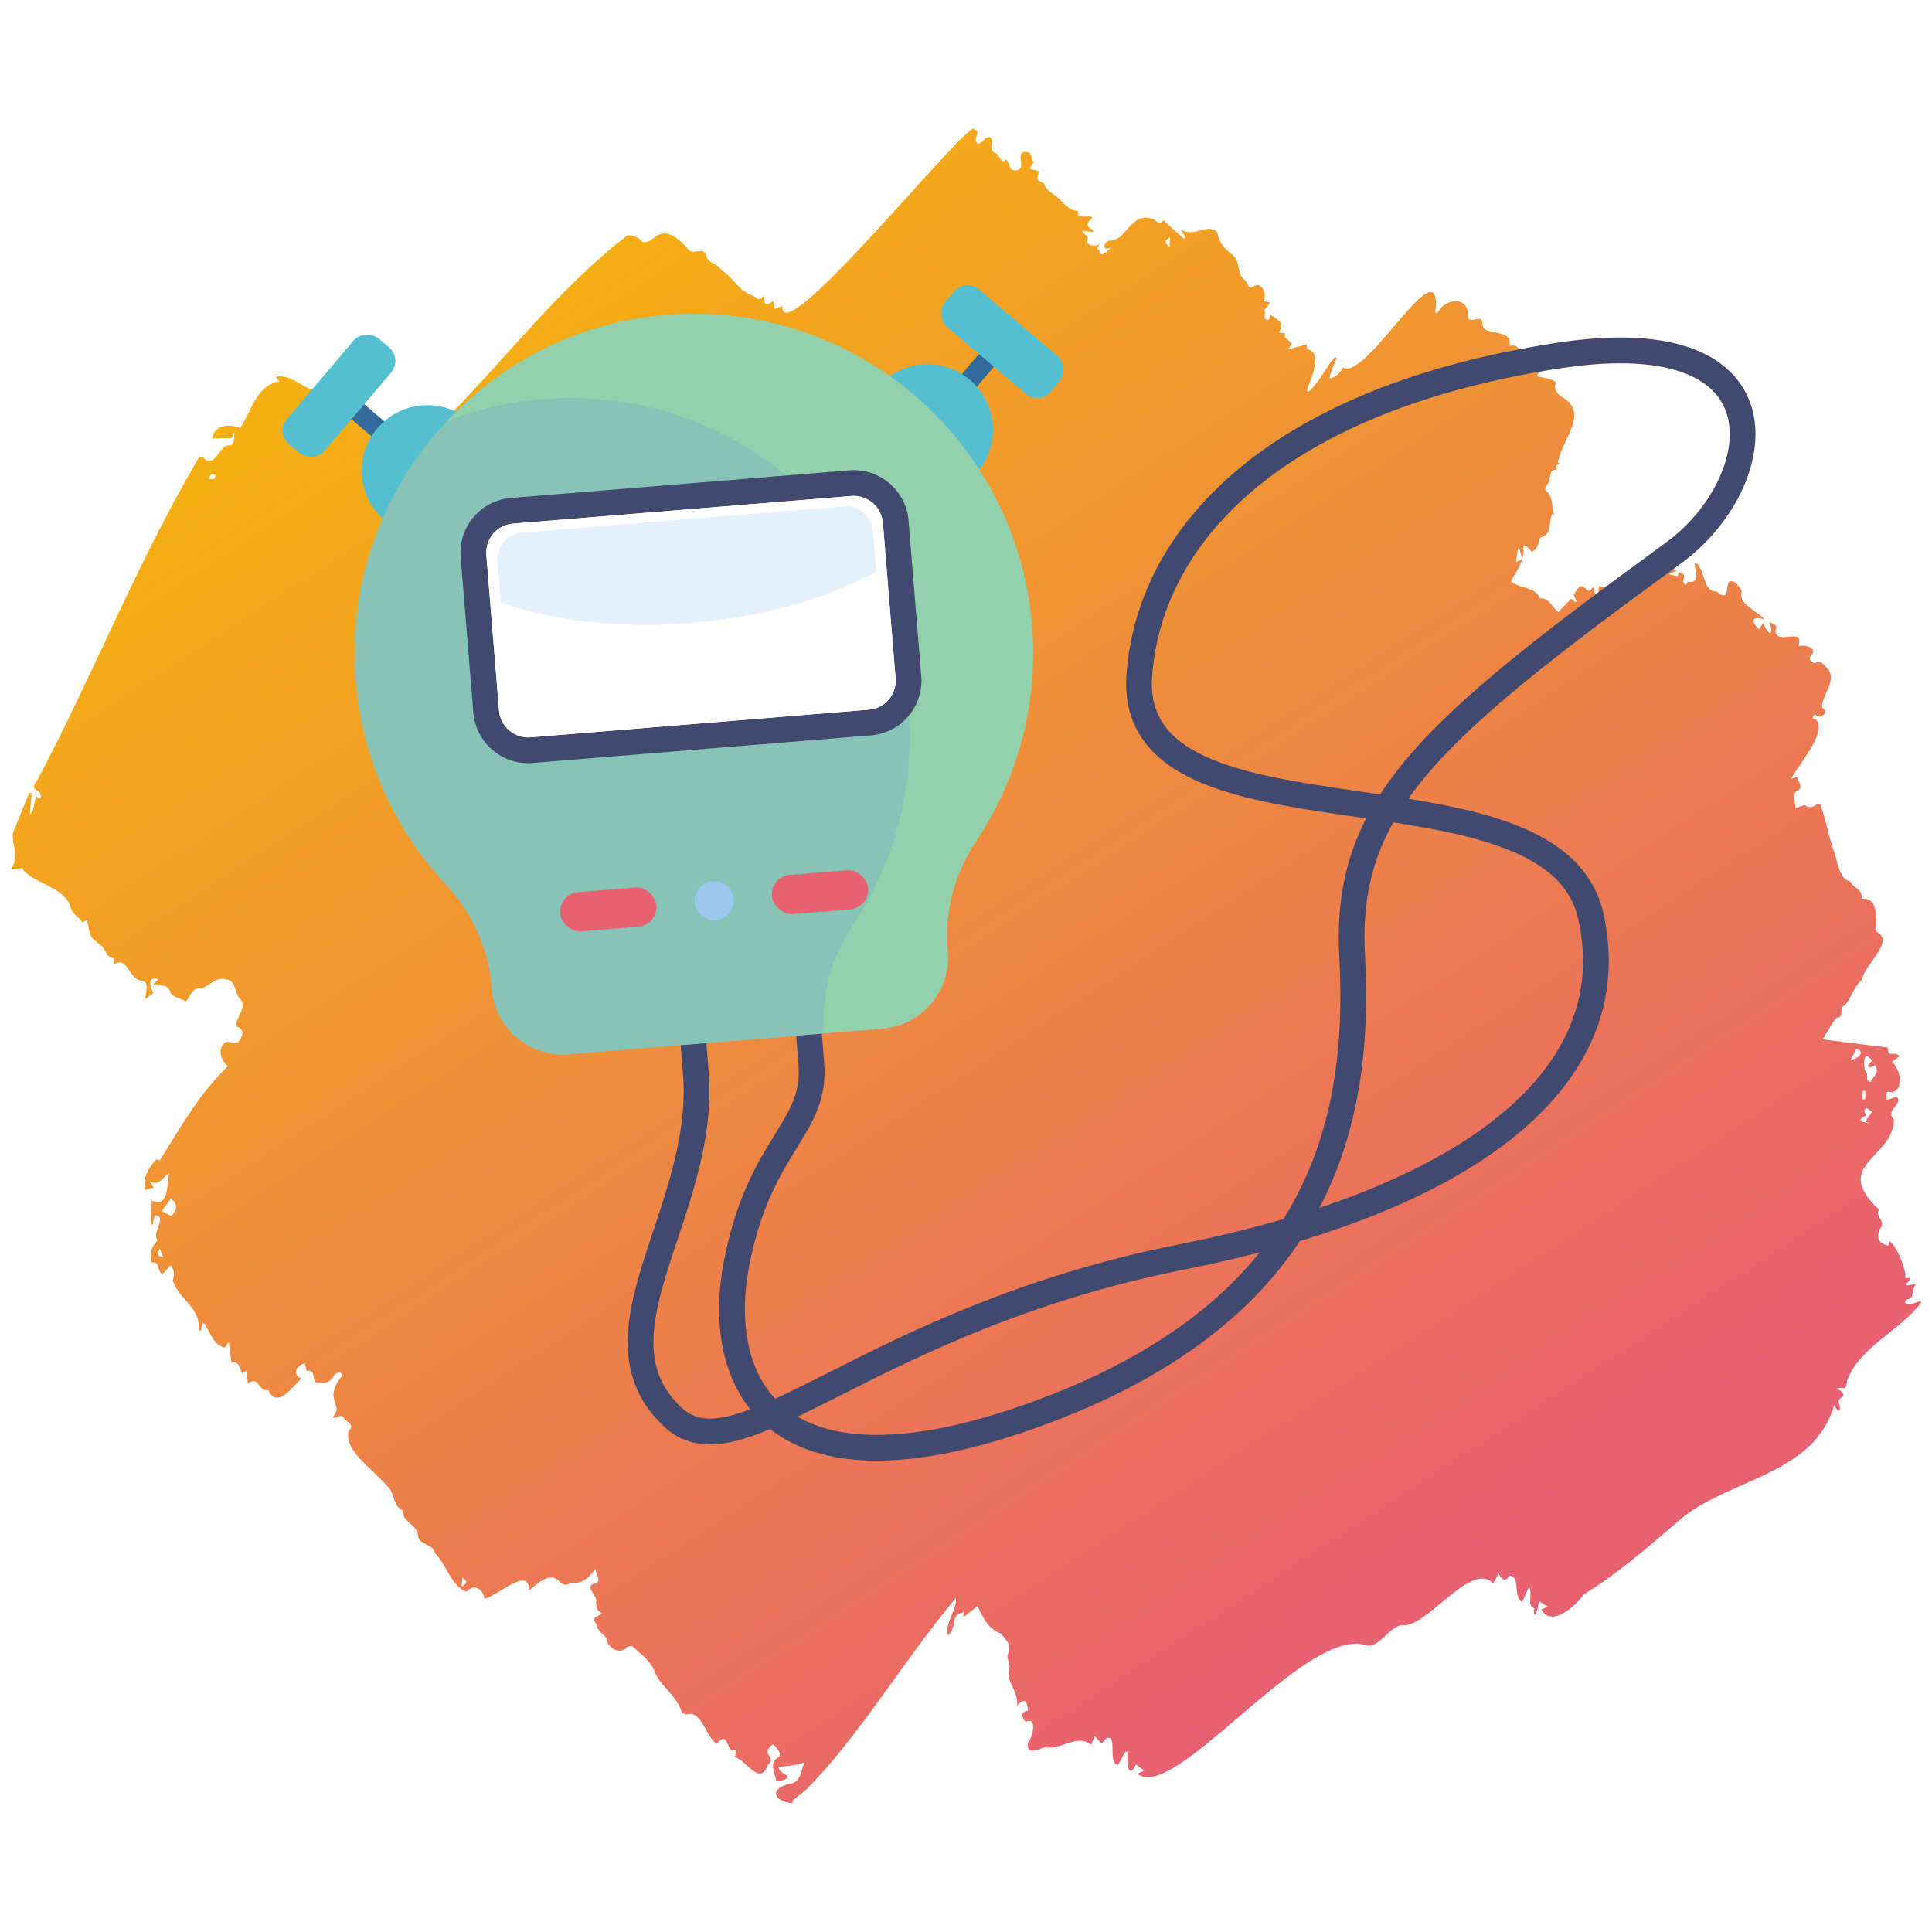<?xml version="1.0" encoding="UTF-8"?>
<svg xmlns="http://www.w3.org/2000/svg" width="300" height="300" xmlns:xlink="http://www.w3.org/1999/xlink" viewBox="0 0 300 300">
  <defs>
    <linearGradient id="b" data-name="Dégradé sans nom 4" x1="83.236" y1="41.784" x2="217.928" y2="248.52" gradientUnits="userSpaceOnUse">
      <stop offset="0" stop-color="#f4af13"/>
      <stop offset="1" stop-color="#e86170"/>
    </linearGradient>
    <filter id="c" data-name="drop-shadow-1" x="35.886" y="44.3" width="133.308" height="132.533" filterUnits="userSpaceOnUse">
      <feOffset dx="-4" dy="0"/>
      <feGaussianBlur result="d" stdDeviation="0"/>
      <feFlood flood-color="#42496f" flood-opacity="1"/>
      <feComposite in2="d" operator="in"/>
      <feComposite in="SourceGraphic"/>
    </filter>
    <clipPath id="e">
      <path d="M164.258,97.114c-2.468-30.229-29.994-52.406-60.503-47.787-26.226,3.971-45.614,27.412-44.652,53.92.482,13.267,5.772,25.116,14.076,34.031,4.04,4.337,6.647,9.812,7.129,15.72l.045.548c.499,6.116,5.862,10.669,11.978,10.17l48.692-3.975c6.116-.499,10.669-5.862,10.17-11.978l-.045-.548c-.482-5.908,1.203-11.734,4.486-16.669,6.331-9.518,9.625-21.154,8.623-33.431Z" fill="none"/>
    </clipPath>
  </defs>
  <g isolation="isolate">
    <g id="a" data-name="Calque 6">
      <path d="M125.176,277.902c-.758.606-1.363,1.091-2.099,1.68-.003-.062.007.162.019.418-3.387-.334-3.522-2.53-.098-3.069,1.342-.49,1.373-1.844,1.91-3.284-1.545.594-2.59.506-4.045.75.265.932.945.904,1.534,1.532-.51.542-1.236.631-1.879.545-.171-1.088-1.084-2.648.13-3.455,1.146-.477-.194-1.794-.597-2.141-.611.296-1.18,1.025-.657,1.699.326.497.537.919-.125,1.406-1.262,3.485-3.207-.493-5.147-1.157.045-.2.138-.606.266-1.167-1.843,1.109-.956-3.384-3.099-.868-1.719-1.114-2.28-5.151-4.52-4.617-.207.129-.764-.091-.913-.342-.836-2.748-3.385-3.928-4.281-6.463-.684-1.609-2.09-2.526-3.293-3.665-.111-.161-.786-.115-.912.063-1.014,1.276-3.112.134-3.218-1.378-.322-.602-1.556-1.201-1.471-2.115-1.051-1.21.048-1.135.802-1.756-.756-.315-.921-.946-.91-1.842.195-.857-1.761-2.287-.415-2.741,1.544-.299.328-1.25.315-2.363-1.058,1.519-2.145,2.422-3.898,2.192-.795.651-1.282.214-1.811-.279-1.364-1.502-3.416.497-4.633,1.488.109-4.002-4.968.967-6.934,1.268-.046-1.376-1.634-2.458-2.685-1.099-2.382-.642-3.147-4.201-4.953-5.937-.373-1.633-2.54-1.221-2.64-2.783-.181-1.733-2.434-1.989-2.418-3.905-1.526-.625-1.185-2.704-2.284-3.658-1.887-2.432-6.876-5.47-6.084-8.614.95-.978.003-1.271-.64-1.872-.495-1.076-1.066-.045-1.882-.251,1.998-2.195-1.55-2.482,1.393-6.355.327-.955-.899-.688-1.176-.108-.733,1.315-1.78,1.135-2.794,1-.541-.583-.059-2.048-1.408-1.769-.091-.388-.183-.777-.279-1.185-1.315.322-2.049,1.703-.55,2.351-1.399,1.336-3.807,4.797-5.134,1.796-1.578.367-1.42-2.378-3.173-1.002-.084-.744-.152-1.349-.229-2.03-.19.126-.43.286-.672.447-.377-.79-.406-1.909-1.645-1.727-.134-1.018-.267-2.024-.419-3.175-.29.427-.488.719-.605.891-1.842-.421-2.225-2.363-3.204-3.755-.101.014-.202.029-.303.043-.068.357-.136.714-.204,1.071-.106-.005-.212-.01-.319-.015.29-3.611-3.029-4.701-4.076-7.738.286-1.072.316-1.514-.327-2.383-.408.441-.782.845-1.294,1.398-.826-.612-.409-2.128-1.643-1.805-.352-1.444-.025-2.5.928-3.472-1.038-1.162,1.651-3.705-.451-3.882-.116.498-.225.967-.334,1.436h-.228c.03-1.184.06-2.366.096-3.75,2.575,1.249,2.423-2.394,2.656-4.202-1.026.759-1.741,2.138-2.991,1.111.186.319.371.638.649,1.114-.55.141-1.028.263-1.348.344-.364-2.031.499-3.342,1.823-4.795.134.091.311.211.418.285,3.084-4.942,6.173-10.469,10.632-14.7-1.165-.953-1.766-2.917-.226-3.796.701.057,1.446.358,1.811.083.669-.832,1.205-1.962-.347-2.502-.005-1.458,1.93-3.062.547-4.344-.806-.904-.524-2.803-2.08-2.91-1.632-.494-2.494.987-3.891,1.43-1.359-.254-1.628,1.089-2.331,1.99-.824-.47-1.84-.606-2.386-1.297-.373-1.519-1.51-1.056-2.731-1.326.297-.315.543-.577.803-.852-1.705-.48-1.32,1.259-.729,2.099-.369.306-.699.58-1.233,1.023-.152-1.062.767-2.418-.515-2.869-2.124-.021-2.212-4.014-4.373-2.497.015-.336.029-.662.043-.993-1.186-.021-1.217-1.038-1.84-1.766-2.432-2.003-1.718-1.336-2.43-4.233-.214.143-.414.277-.671.449-.683-1.046-1.655-1.202-1.962-2.729-1.402-3.064-5.66-3.244-7.493-5.718-.621.09-1.104.16-1.698.246,1.47-2.179.183-3.53.312-5.63.854-2.103,1.706-4.2,2.555-6.292l.379.033c-.091,1.053-.181,2.107-.293,3.403.864-.977.566-1.973,1.022-2.882.193.127.354.234.516.34.071-.036.142-.072.213-.108.028-1.613-1.967-1.002-.647-2.625,8.612-16.246,15.32-33.335,24.554-49.192.481-.918.782-1.708,1.744-.605,1.848.592,1.924-2.504,3.778-2.342.457-.028.79-1.353.469-2.014-.077.341-.131.579-.201.884-1.056.026-2.079.052-3.123.078.309-2.187,2.758-2.299,4.348-1.629,1.788-2.653,2.455-6.629,6.101-7.236-.148-.182-.281-.347-.57-.704,2.672-.633,4.85,2.701,7.066,2.014.467-.416.788-.317.866.327-.229.084-.456.168-.759.28,4.513,1.621,9.124,5.574,13.257,6.388.97,2.569,2.522-.626,3.642-1.592.552-.887,1.476-.078,2.143-.644,9.508-9.638,17.982-20.802,28.43-28.782.581-.01,1.691.247,2.061.871,1.956,1.356,2.621-4.044,7.249,1.222.704,1.219,2.572-.498,2.868,1.108.296,1.212,1.788,1.153,2.335,2.195,1.891,1.147,2.712,3.344,5.013,4.038.73.416.847.903,1.586-.022.122,1.505.324,1.613,1.481.807.083.433.162.843.24,1.253l1.191-.51c-.507,7.39,26.113-25.579,29.55-27.479,1.71.373-.201,1.342.734,2.301.534.151,1.02-.737,1.42-.95,1.777-.352-.027,2.043,1.299,2.365.765.192.877,2.022,1.776,1.021.191.386.446.696.496,1.043.126.926,1.586.859,1.788.118.119-.986-.666-2.506.982-2.267.736.046.44,1.163,1.008,1.456-.268.429-.473.757-.678,1.085.461.132.923.263,1.521.434-.485,1.189-.436,1.382.742,1.869.248,1.071,1.302,1.56,2.087,2.168.903.747,1.75,2.174,3.19,2.091-.392,1.48,1.508.578,2.246,1.025-1.1,1.038-.985,1.378.145,2.052-.028.068-.055.137-.083.205-.501-.055-1.002-.11-1.695-.186.285.777,1.225.66.788,1.569-.073.777,1.294.973,1.946.448-.175.336-.28.538-.425.815.604-.042.219,1.079,1.021.751.447-.183.807-.582,1.169-1.013-1.147.696-1.422-.42-.425-1.014,1.444.034,2.18-.92,2.999-1.86,1.237-1.402,2.296-2.231,4.132-1.408.444.388.838.783,1.439.089,1.084.983,2.127,1.93,3.171,2.877.085-.071.171-.142.256-.214-.213-.353-.425-.705-.747-1.238,2.036,1.376,4.154-1.104,5.678.421.253,1.729,1.216,2.647,2.497,3.669,1.139,1.021.482,2.811,1.73,3.733.626.465.442,1.639,1.442,1.008,1.206-.857,2.185,1.382,1.49,2.305.449.086.789.151,1.078.206-.371.455-.698.857-1.026,1.258.636.277-.542,1.462.777,1.424.084-.249.174-.514.258-.762,1.055.709,2.434,1.259,1.29,2.728.341.047.643.089,1.014.14-.055.249-.102.462-.12.54.422.384.781.71,1.188,1.081-.209.266-.398.505-.693.88,1.058-.278,1.961-.515,2.951-.775.017.335.027.53.037.723,2.685.578.491,4.712,0,6.443.086.06.172.119.257.179,1.715-1.469,2.607-3.721,4.12-5.4.088.051.175.103.263.154-.409,1.037-.95,2.034-1.149,3.139,1.093-.036,1.581-.863,2.143-1.672,3.45,2.375,15.545-19.719,14.303-8.532.1.031.2.063.3.094,1.164-2.284,4.785-2.801,4.789.419-.103.948.778.59,1.369.528.629-.149.858.112.86.703-.088,2.089,4.779.549,4.205,3.436,2.274-.491,1.311,2.367,3.031,2.555.641-.005,1.282.394,1.946.621-.239.517-.461.995-.721,1.556,5.319,1.05,1.166.825,3.705,3.115,4.664,2.434.158,6.616-.446,10.297.094.044.188.087.282.131-.196.125-.392.249-.642.408.062.164.133.35.206.543-1.536.032-.73,1.358-1.475,2.279-.37.508-.555.861.082,1.296.772.902.649,2.409.967,3.506-.077-.063-.244-.199-.287-.234-.698,1.536.087,3.183-1.914,3.709-.218.806-.298,1.74-1.258,2.212-.333-.355-.618-.658-.902-.961-.145-.009-.29-.018-.435-.027.306,2.258-.913,3.67-1.917,5.579,1.315,1.041,3.178.858,4.132,1.982.144.215.28.653.386.642,1.524-.087,1.83,1.399,2.835,2.117.683-.705,1.322-1.366,1.98-2.045.275.198.493.356.712.513.056-.033.111-.065.167-.098-.135-.294-.27-.588-.452-.983,1.662-3.371,1.804.704,2.983-1.261.504.208-.223,1.245.727.984.136-.037.123-.629.207-1.136,1.217-.011,1.52,1.645,2.955.403.076.822.039,1.217.224,1.869,1.788-.9,3.539-2.33,5.195-3.785,1.087-1.413,2.034-2.034,3.697-.799-.504.152-.793.239-1.082.326-.006.072-.012.143-.018.215.4.072.801.144,1.266.228.037-.193.068-.355.107-.563,1.826.24.024,1.308,1.14,1.913.142-.218.272-.416.315-.483,1.98.39,1.087-1.75,1.043-2.93l.217-.011c1.368,1.169,1.073,3.622,2.506,4.35.506.044.879.152,1.234.532,1.528.874.773-1.63,1.54-2.012.875-.067,1.36.8,1.831,1.502-.693,2.077,2.367,3.026,3.522,4.421-1.642-.441-2.471-.087-.856,1.537.244-.372.384-.587.631-.964.381.699.534,1.211,1.134,1.631.347-.64.06-1.115-.146-1.737.721.208,1.351.423.919,1.38.367,2.291,4.553-.851,3.589,2.319.952-.325,3.24.332,1.897,1.476-.139.101-.146.644-.007.805.178.206.665.404.842.301.918-.559,1.361.651,1.989,1.098,1.142,1.992-1.205,4.083-1.038,5.886,1.273.561-.386,2.146-1.133.937-.328.441-.519.812.204.917,1.71,1.932-2.629,6.887-3.918,9.191.387-.115.626-.185.964-.286.167.657,1.069,1.814-.014,2.115-.79.591-.282,1.655-.248,2.661.306.015,1.239-.443,1.489-.409.632.548,1.186.276,1.736-.057.594-.36.738-.058.828.494.844,2.517,1.24,5.081,2.192,7.484.312,1.373.75,3.61,2.299,3.949.377,1.031,1.998,1.118,1.716,2.669,2.754-.295,2.243,3.331,2.287,5.071,3.102,1.509-2.027,5.248-2.197,7.504-1.452,1.119-1.828,3.428-2.935,4.096-.586.354.134,1.9-1,1.758-.846.894-1.298,2.084-2.192,3.395,3.56.445,6.835.855,10.101,1.264.031,1.773.937.387,1.844,1.353-.492.341-.847.587-1.178.817,1.219,1.287,2.068,4.043.015,4.806-1.285-.446-.787.53-.87,1.19.574-.19,1.058-.349,1.612-.532,1.029,1.241-1.909,2.032-.462,3.52.003,6.036-9.851,6.994-2.309,13.999-.639.991.851,1.679.366,2.649-.918,1.323-.596,2.658,1.085,2.947.033-.127.101-.392.174-.674,1.073.657,2.622,4.342,2.48,5.777.215-.034.487-.077.76-.12-.011.102-.022.205-.033.307-.194.209-.388.419-.582.629.023.097.046.195.069.292.417-.072.833-.143,1.404-.241-.641.726-.255,2.286-1.261,2.364-.155-.009-.32.308-.48.476.748.648,1.61-.011,2.444-.175.041.07.083.139.124.209-3.322,4.446-9.62,6.889-11.529,12.186-.139,1.678-.436.865-1.557,1.151.541.325,1.511.933.657,1.468-.811.476.064,1.243-.272,1.996-.092.003-.184.007-.276.01-.128-.209-.257-.418-.546-.889-2.929,10.533-15.64,11.418-23.28,17.245-5.012,4.273-10.049,8.79-15.649,12.18-1.097,1.789-5.144,5.186-6.509,2.308.248-.108.486-.212.969-.424-.551-.345-.914-.572-1.426-.893.154,1.185-1.034,3.402-.652,1.17-1.283-.617-.153-2.097-.82-3.394-.427.942-.751,1.658-1.076,2.377-1.512-.775-.157-3.866-1.932-4.074-.715,1.091-1.228.635-1.713-.326-.318.575-.572,1.033-.847,1.531-3.462-3.646-10.416,7.118-14.197,6.485-2.055.198-3.677,3.989-5.872,3.017-9.505-2.355-29.605,24.751-35.198,20.033.294-.127.565-.244,1.089-.47-.52-.378-.871-.634-1.285-.935-1.333,2.614-1.439-.702-1.323-1.92-.104-.033-.209-.066-.313-.098-.389.695-.778,1.391-1.161,2.075-1.721-.231.059-5.088-1.888-4.079-.955,1.392-.972.073-1.76-.339-.19.46-.368.891-.537,1.298-2.203-1.825-4.674.918-7.24.354-.867.406-2.867,1.276-2.586-.636.755-.802,1.572-4.206-.391-3.301-.733-1.165-.648-1.495.41-1.738-.135-1.528-.539-2.109-1.666-.757.182-2.536-1.846-3.598-1.211-5.861.167-.569-.452-1.509-.28-2.089.818-1.57-.349-2.27-.954-3.196-2.045-.783-2.766-2.336-3.718-4.322-.699.551-1.423,1.121-2.208,1.74.03-.304.053-.547.08-.821-2.263.488-.916,2.161-2.453,3.649-.505-2.191,1.349-3.697,1.239-5.838-7.958,9.434-15.161,21.677-23.274,29.774ZM289.544,166.12c.911.967-.19,1.456.92,1.922.259-.91,1.564-1.379.654-2.622l-.662.331-.437-.207c.235-.286.47-.573.703-.856-1.485-1.741-1.274.345-1.178,1.433ZM26.527,186.126c-.468.637-.936,1.276-1.404,1.912.441.246.944.527,1.453.81,1.033-1.082,1.029-1.927-.049-2.723ZM290.349,174.461c-.235-.1-.47-.201-.706-.301.364-.526.728-1.051,1.055-1.524-.265-.181-.583-.398-.898-.613q-.594.51.02,1.119c-.3.202-.597.402-.895.602-.01.129-.019.258-.029.387.484.11.969.22,1.453.33ZM288.278,162.817c-.338.659-.59,1.15-.947,1.846,1.125-.295,2.45-1.219.947-1.846ZM235.92,85.117c-.074.025-.148.049-.223.074-.095.675-.189,1.35-.293,2.092.317-.146.583-.269.957-.441-.145-.566-.293-1.146-.441-1.725ZM181.702,36.845c-.9.537-.919.845-.11,1.517.038-.523.07-.963.11-1.517ZM32.318,74.325c.687.163,1.088.183,1.127-.518-.453-.578-.728.019-1.127.518ZM24.81,193.863c-.497.995-.404,1.19.503,1.318-.188-.493-.346-.905-.503-1.318ZM289.136,170.68c.163.013.327.026.49.039.006-.435.013-.87.019-1.305-.127-.01-.254-.02-.381-.031-.043.432-.085.864-.128,1.297ZM71.801,245.001c-.035.41-.069.82-.115,1.357.984-.528.89-.949.115-1.357Z" fill="url(#b)"/>
      <path d="M125.979,165.082l-.907-11.104-17.934,1.464.907,11.104c1.759,21.55-17.282,40.603-3.602,53.483,10.451,9.84,30.043-15.138,79.234-24.89,42.116-8.35,69.171-26.692,63.342-52.851-5.829-26.159-72.344-8.503-70.101-37.558,1.743-22.585,22.346-42.998,65.131-49.523,36.779-5.61,32.468,19.968,17.859,30.621-38.198,27.852-51.232,39.471-49.944,62.712,1.57,28.328-6.864,55.885-49.456,71.19-40.741,14.64-49.654-5.178-46.146-23.49,3.582-18.697,12.462-20.827,11.619-31.157Z" fill="none" stroke="#42496f" stroke-miterlimit="10" stroke-width="4"/>
      <g filter="url(#c)">
        <g>
          <g>
            <rect x="60.109" y="61.232" width="3.049" height="8.913" transform="translate(-28.331 70.156) rotate(-49.667)" fill="#336a9b"/>
            <circle cx="70.349" cy="73.088" r="10.173" fill="#54bfd1"/>
            <rect x="45.896" y="57.632" width="21.509" height="7.65" rx="2.753" ry="2.753" transform="translate(-26.864 64.865) rotate(-49.667)" fill="#54bfd1"/>
          </g>
          <g>
            <rect x="153.891" y="53.575" width="3.049" height="8.913" transform="translate(236.33 202.859) rotate(-139.667)" fill="#336a9b"/>
            <circle cx="148.017" cy="66.747" r="10.173" fill="#54bfd1"/>
            <rect x="148.893" y="49.224" width="21.509" height="7.65" rx="2.753" ry="2.753" transform="translate(247.012 196.815) rotate(-139.667)" fill="#54bfd1"/>
          </g>
        </g>
        <path d="M164.258,97.114c-2.468-30.229-29.994-52.406-60.503-47.787-26.226,3.971-45.614,27.412-44.652,53.92.482,13.267,5.772,25.116,14.076,34.031,4.04,4.337,6.647,9.812,7.129,15.72l.045.548c.499,6.116,5.862,10.669,11.978,10.17l48.692-3.975c6.116-.499,10.669-5.862,10.17-11.978l-.045-.548c-.482-5.908,1.203-11.734,4.486-16.669,6.331-9.518,9.625-21.154,8.623-33.431Z" fill="#93d1ad"/>
        <g clip-path="url(#e)">
          <path d="M145.075,110.193c-2.468-30.229-29.994-52.406-60.503-47.787-26.226,3.971-45.614,27.412-44.652,53.92.482,13.267,5.772,25.116,14.076,34.031,4.04,4.337,6.647,9.812,7.129,15.72l.045.548c.499,6.116,5.862,10.669,11.978,10.17l48.692-3.975c6.116-.499,10.669-5.862,10.17-11.978l-.045-.548c-.482-5.908,1.203-11.734,4.486-16.669,6.331-9.518,9.625-21.154,8.623-33.431Z" fill="#6498d1" mix-blend-mode="multiply" opacity=".25"/>
        </g>
        <g>
          <rect x="90.957" y="138.171" width="14.995" height="6.095" rx="3.048" ry="3.048" transform="translate(-11.164 8.479) rotate(-4.667)" fill="#e86170"/>
          <rect x="123.836" y="135.487" width="14.995" height="6.095" rx="3.048" ry="3.048" transform="translate(-10.837 11.146) rotate(-4.667)" fill="#e86170"/>
          <path d="M115.142,142.914h0c-1.678.137-3.148-1.112-3.285-2.789h0c-.137-1.678,1.112-3.149,2.789-3.285h0c1.678-.137,3.148,1.112,3.285,2.789h0c.137,1.678-1.112,3.149-2.789,3.285Z" fill="#9bc8ec"/>
        </g>
        <g>
          <path d="M85.978,116.504c-3.359,0-6.205-2.625-6.478-5.976l-1.976-24.198c-.292-3.575,2.379-6.721,5.954-7.013l52.594-4.294c.179-.015.357-.022.534-.022,3.359,0,6.206,2.625,6.479,5.976l1.976,24.198c.292,3.575-2.379,6.721-5.954,7.013l-52.594,4.293c-.179.015-.357.022-.534.022Z" fill="#fff"/>
          <path d="M136.606,77.002c2.322,0,4.293,1.784,4.485,4.139l1.975,24.198c.202,2.48-1.644,4.654-4.124,4.857l-52.594,4.294c-.125.01-.249.015-.372.015-2.322,0-4.293-1.784-4.485-4.139l-1.975-24.198c-.202-2.48,1.644-4.654,4.124-4.857l52.594-4.294c.125-.01.249-.015.372-.015M136.606,73.002h0c-.231,0-.463.009-.697.028l-52.594,4.294c-4.674.382-8.167,4.495-7.785,9.169l1.975,24.198c.358,4.381,4.079,7.813,8.472,7.813.23,0,.463-.009.697-.028l52.594-4.294c4.674-.382,8.166-4.495,7.785-9.169l-1.975-24.198c-.358-4.381-4.079-7.813-8.472-7.813h0Z" fill="#42496f"/>
        </g>
        <rect x="80.402" y="79.108" width="61.779" height="33.289" rx="4.505" ry="4.505" transform="translate(-7.422 9.373) rotate(-4.667)" fill="#fff"/>
        <path d="M139.547,82.446c-.188-2.302-2.206-4.015-4.508-3.827l-49.96,4.079c-2.302.188-4.015,2.206-3.827,4.508l.52,6.364c8.097,2.82,18.46,4.082,29.617,3.163,11.145-.918,21.152-3.854,28.676-7.954l-.517-6.332Z" fill="#9bc8ec" opacity=".25"/>
      </g>
    </g>
  </g>
</svg>